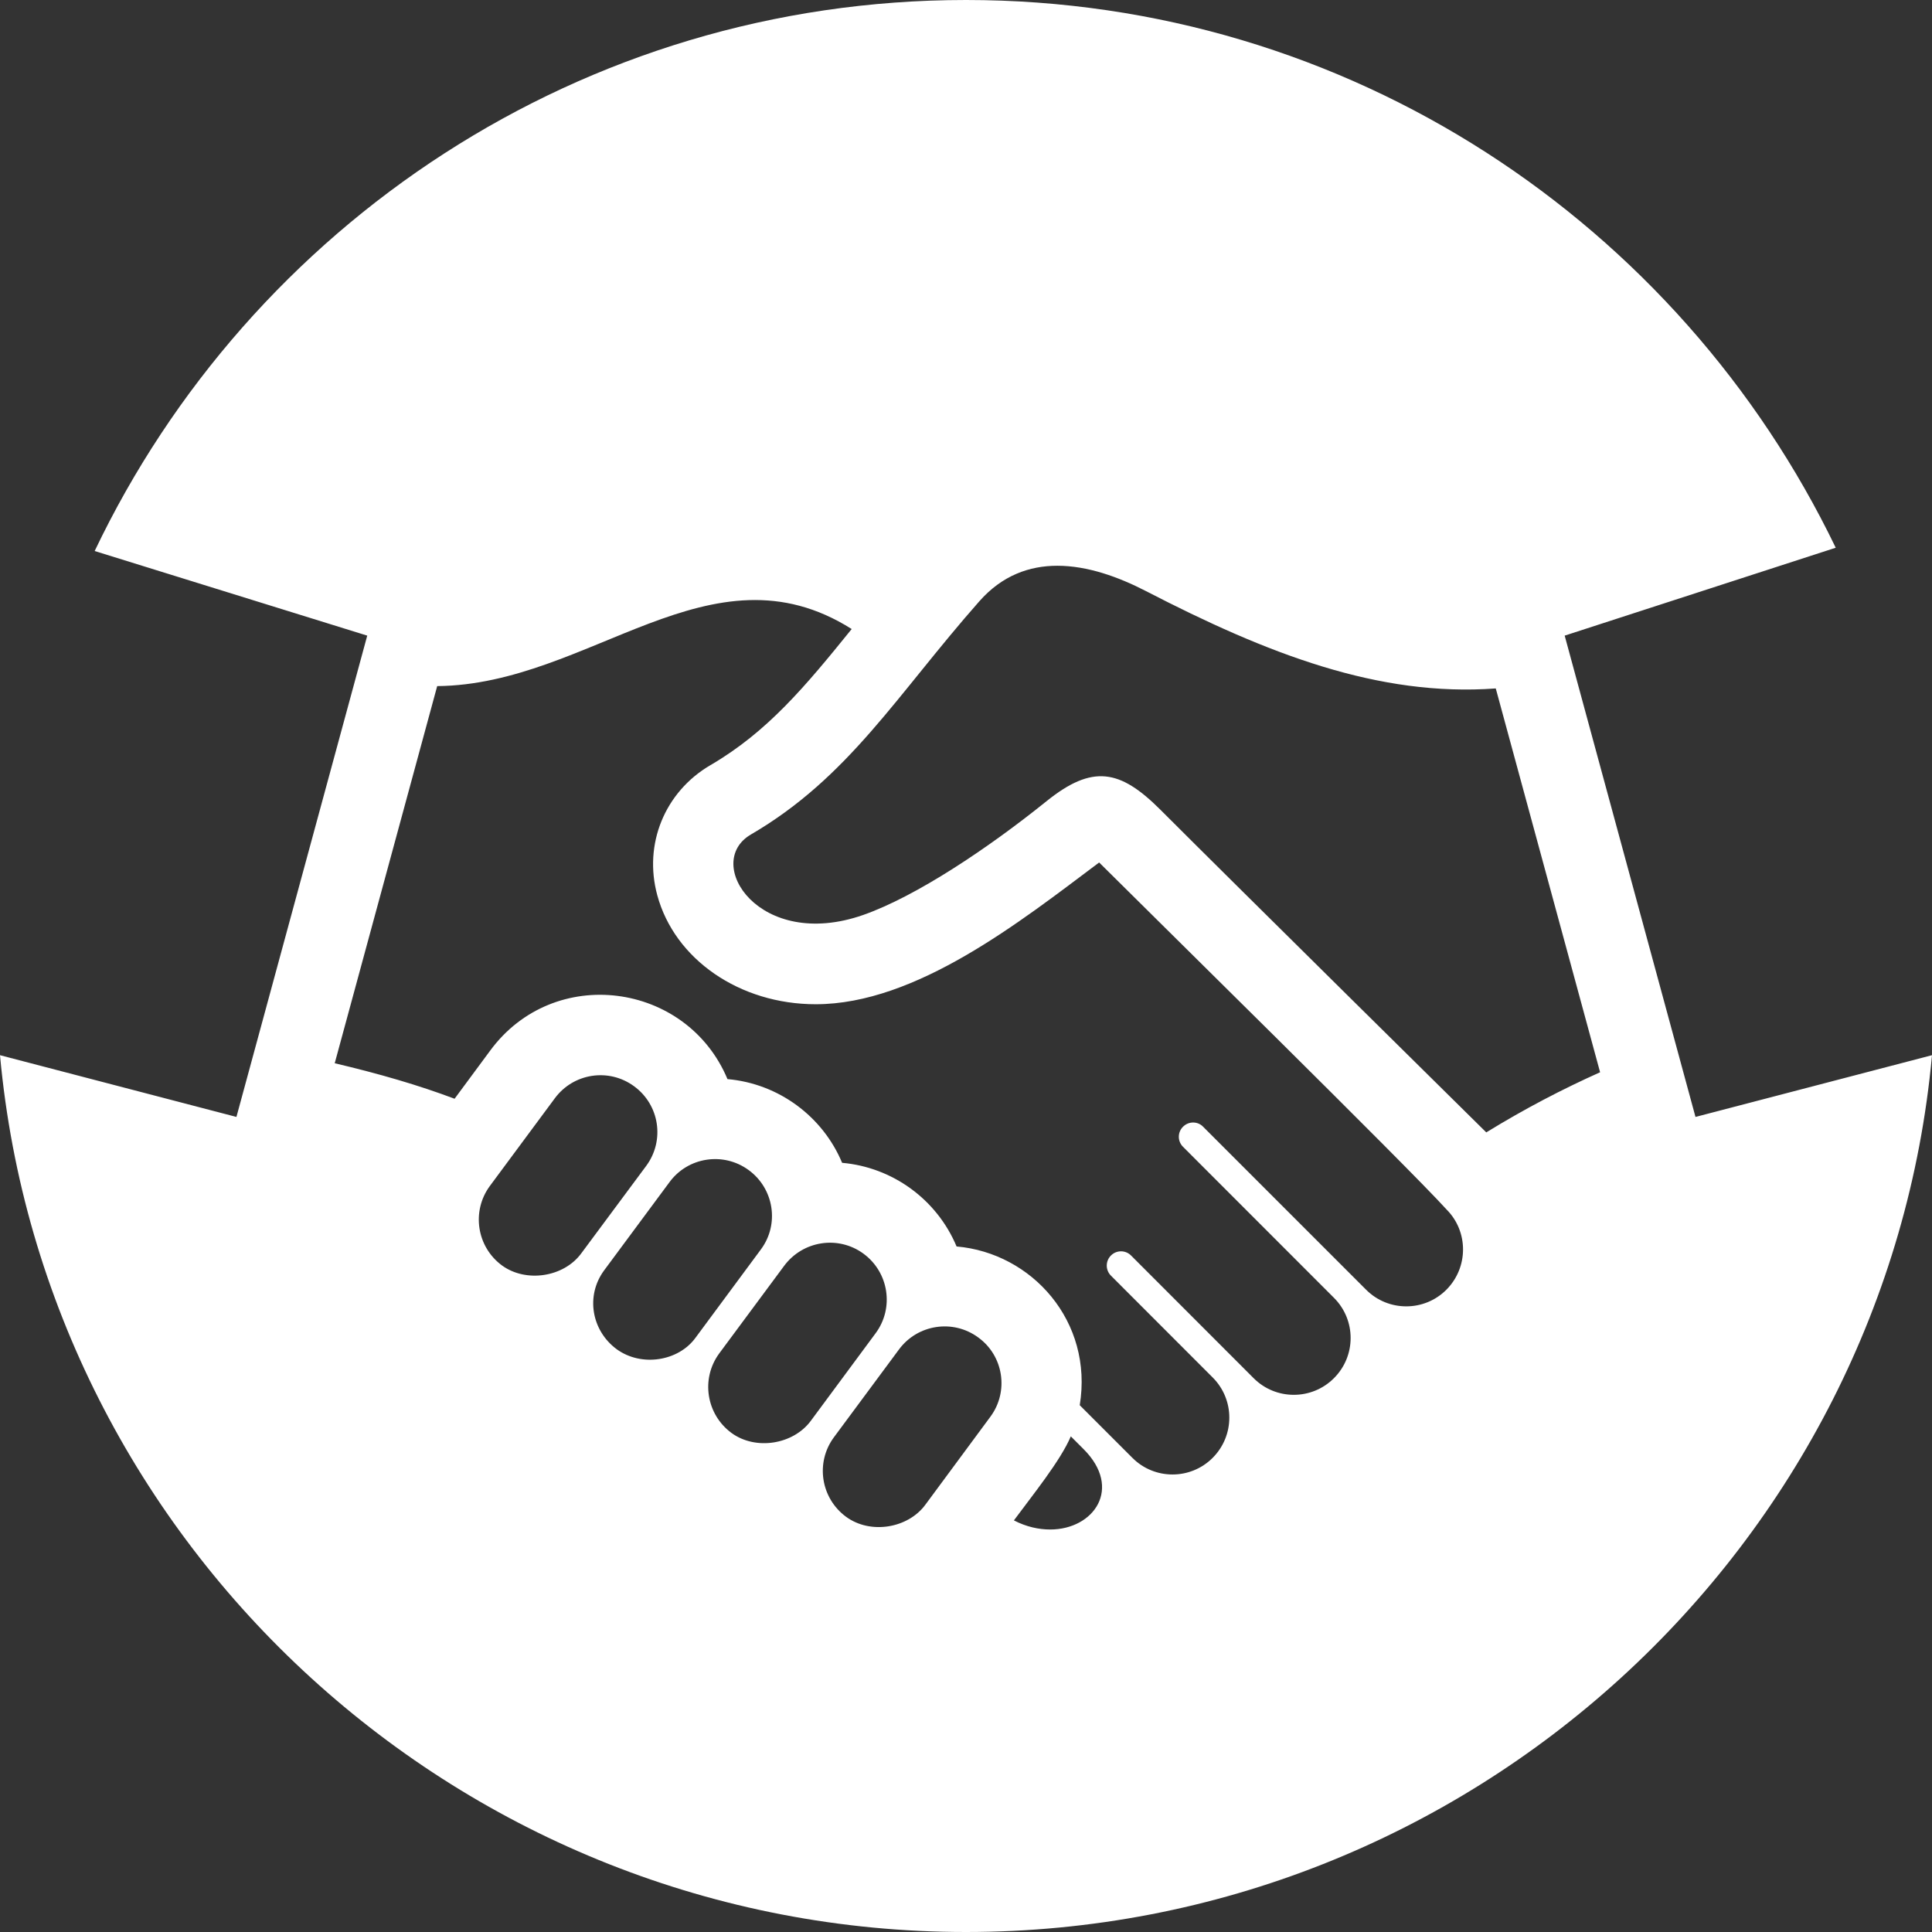 <svg width="24" height="24" viewBox="0 0 24 24" fill="none" xmlns="http://www.w3.org/2000/svg">
<rect x="0" y="0" width="24" height="24" fill="#333333" stroke="none"/>
<g clip-path="url(#clip0_1_12)">
<path d="M21.062 13.875L19.437 7.896L22.804 6.804C20.865 2.782 16.764 0 12 0C7.221 0 3.106 2.801 1.176 6.845L4.562 7.896L2.937 13.875L0 13.108C0.56 19.216 5.747 24 12 24C18.253 24 23.439 19.216 24 13.108L21.062 13.875ZM6.236 15.72C5.922 15.489 5.854 15.047 6.085 14.733L6.891 13.645C7.121 13.332 7.561 13.262 7.877 13.494C8.193 13.725 8.26 14.166 8.029 14.481L7.222 15.568C7.005 15.866 6.535 15.938 6.236 15.72V15.72ZM7.66 16.76C7.347 16.528 7.273 16.096 7.504 15.782L8.316 14.686C8.545 14.373 8.986 14.305 9.3 14.535C9.615 14.765 9.685 15.208 9.452 15.521L8.64 16.618C8.428 16.91 7.968 16.984 7.66 16.76ZM9.086 17.8C8.773 17.569 8.703 17.127 8.935 16.812L9.74 15.726C9.973 15.411 10.414 15.344 10.727 15.574C11.041 15.805 11.11 16.247 10.878 16.561L10.073 17.649C9.855 17.945 9.387 18.021 9.086 17.8ZM12.303 17.599L11.496 18.691C11.281 18.985 10.814 19.065 10.51 18.842C10.196 18.611 10.127 18.17 10.358 17.856L11.167 16.764C11.396 16.453 11.837 16.382 12.153 16.615C12.467 16.843 12.535 17.286 12.303 17.599V17.599ZM13.046 19C12.904 19 12.75 18.967 12.595 18.887C12.83 18.569 13.174 18.145 13.302 17.843L13.461 18.002C13.948 18.489 13.588 19 13.046 19V19ZM17.968 16.021C17.693 16.297 17.245 16.297 16.97 16.021L14.945 13.996C14.88 13.929 14.771 13.927 14.702 13.991C14.627 14.058 14.624 14.175 14.696 14.246L16.571 16.122C16.847 16.398 16.847 16.844 16.571 17.12C16.296 17.396 15.848 17.396 15.573 17.12L14.05 15.596C13.982 15.528 13.872 15.527 13.803 15.594C13.731 15.663 13.731 15.777 13.8 15.846L15.064 17.111C15.34 17.387 15.34 17.833 15.064 18.11C14.79 18.385 14.342 18.386 14.067 18.11L13.413 17.456C13.583 16.414 12.818 15.565 11.883 15.484C11.635 14.893 11.08 14.499 10.461 14.445C10.223 13.874 9.677 13.461 9.037 13.405C8.531 12.197 6.879 11.973 6.087 13.054L5.647 13.649C5.198 13.48 4.713 13.339 4.158 13.208L5.431 8.523C7.33 8.506 8.827 6.706 10.58 7.814C10.006 8.524 9.535 9.091 8.825 9.505C8.258 9.837 7.992 10.486 8.165 11.121C8.381 11.918 9.189 12.475 10.133 12.475C11.381 12.475 12.673 11.45 13.654 10.714C14.232 11.291 17.485 14.489 17.969 15.024C18.243 15.298 18.243 15.744 17.968 16.021V16.021ZM18.463 14.067C18.463 14.067 15.338 10.983 14.41 10.054C13.914 9.56 13.572 9.492 13 9.953C12.272 10.539 11.381 11.135 10.723 11.366C9.432 11.818 8.727 10.719 9.327 10.367C10.547 9.656 11.141 8.63 12.166 7.469C12.45 7.147 12.789 7.028 13.135 7.028C13.511 7.028 13.896 7.168 14.23 7.34C15.747 8.124 17.127 8.659 18.581 8.552L19.877 13.32C19.413 13.528 18.946 13.77 18.463 14.067V14.067Z" fill="white"/>
</g>
<defs>
<clipPath id="clip0_1_12">
<rect width="24" height="24" fill="white"/>
</clipPath>
</defs>
</svg>
